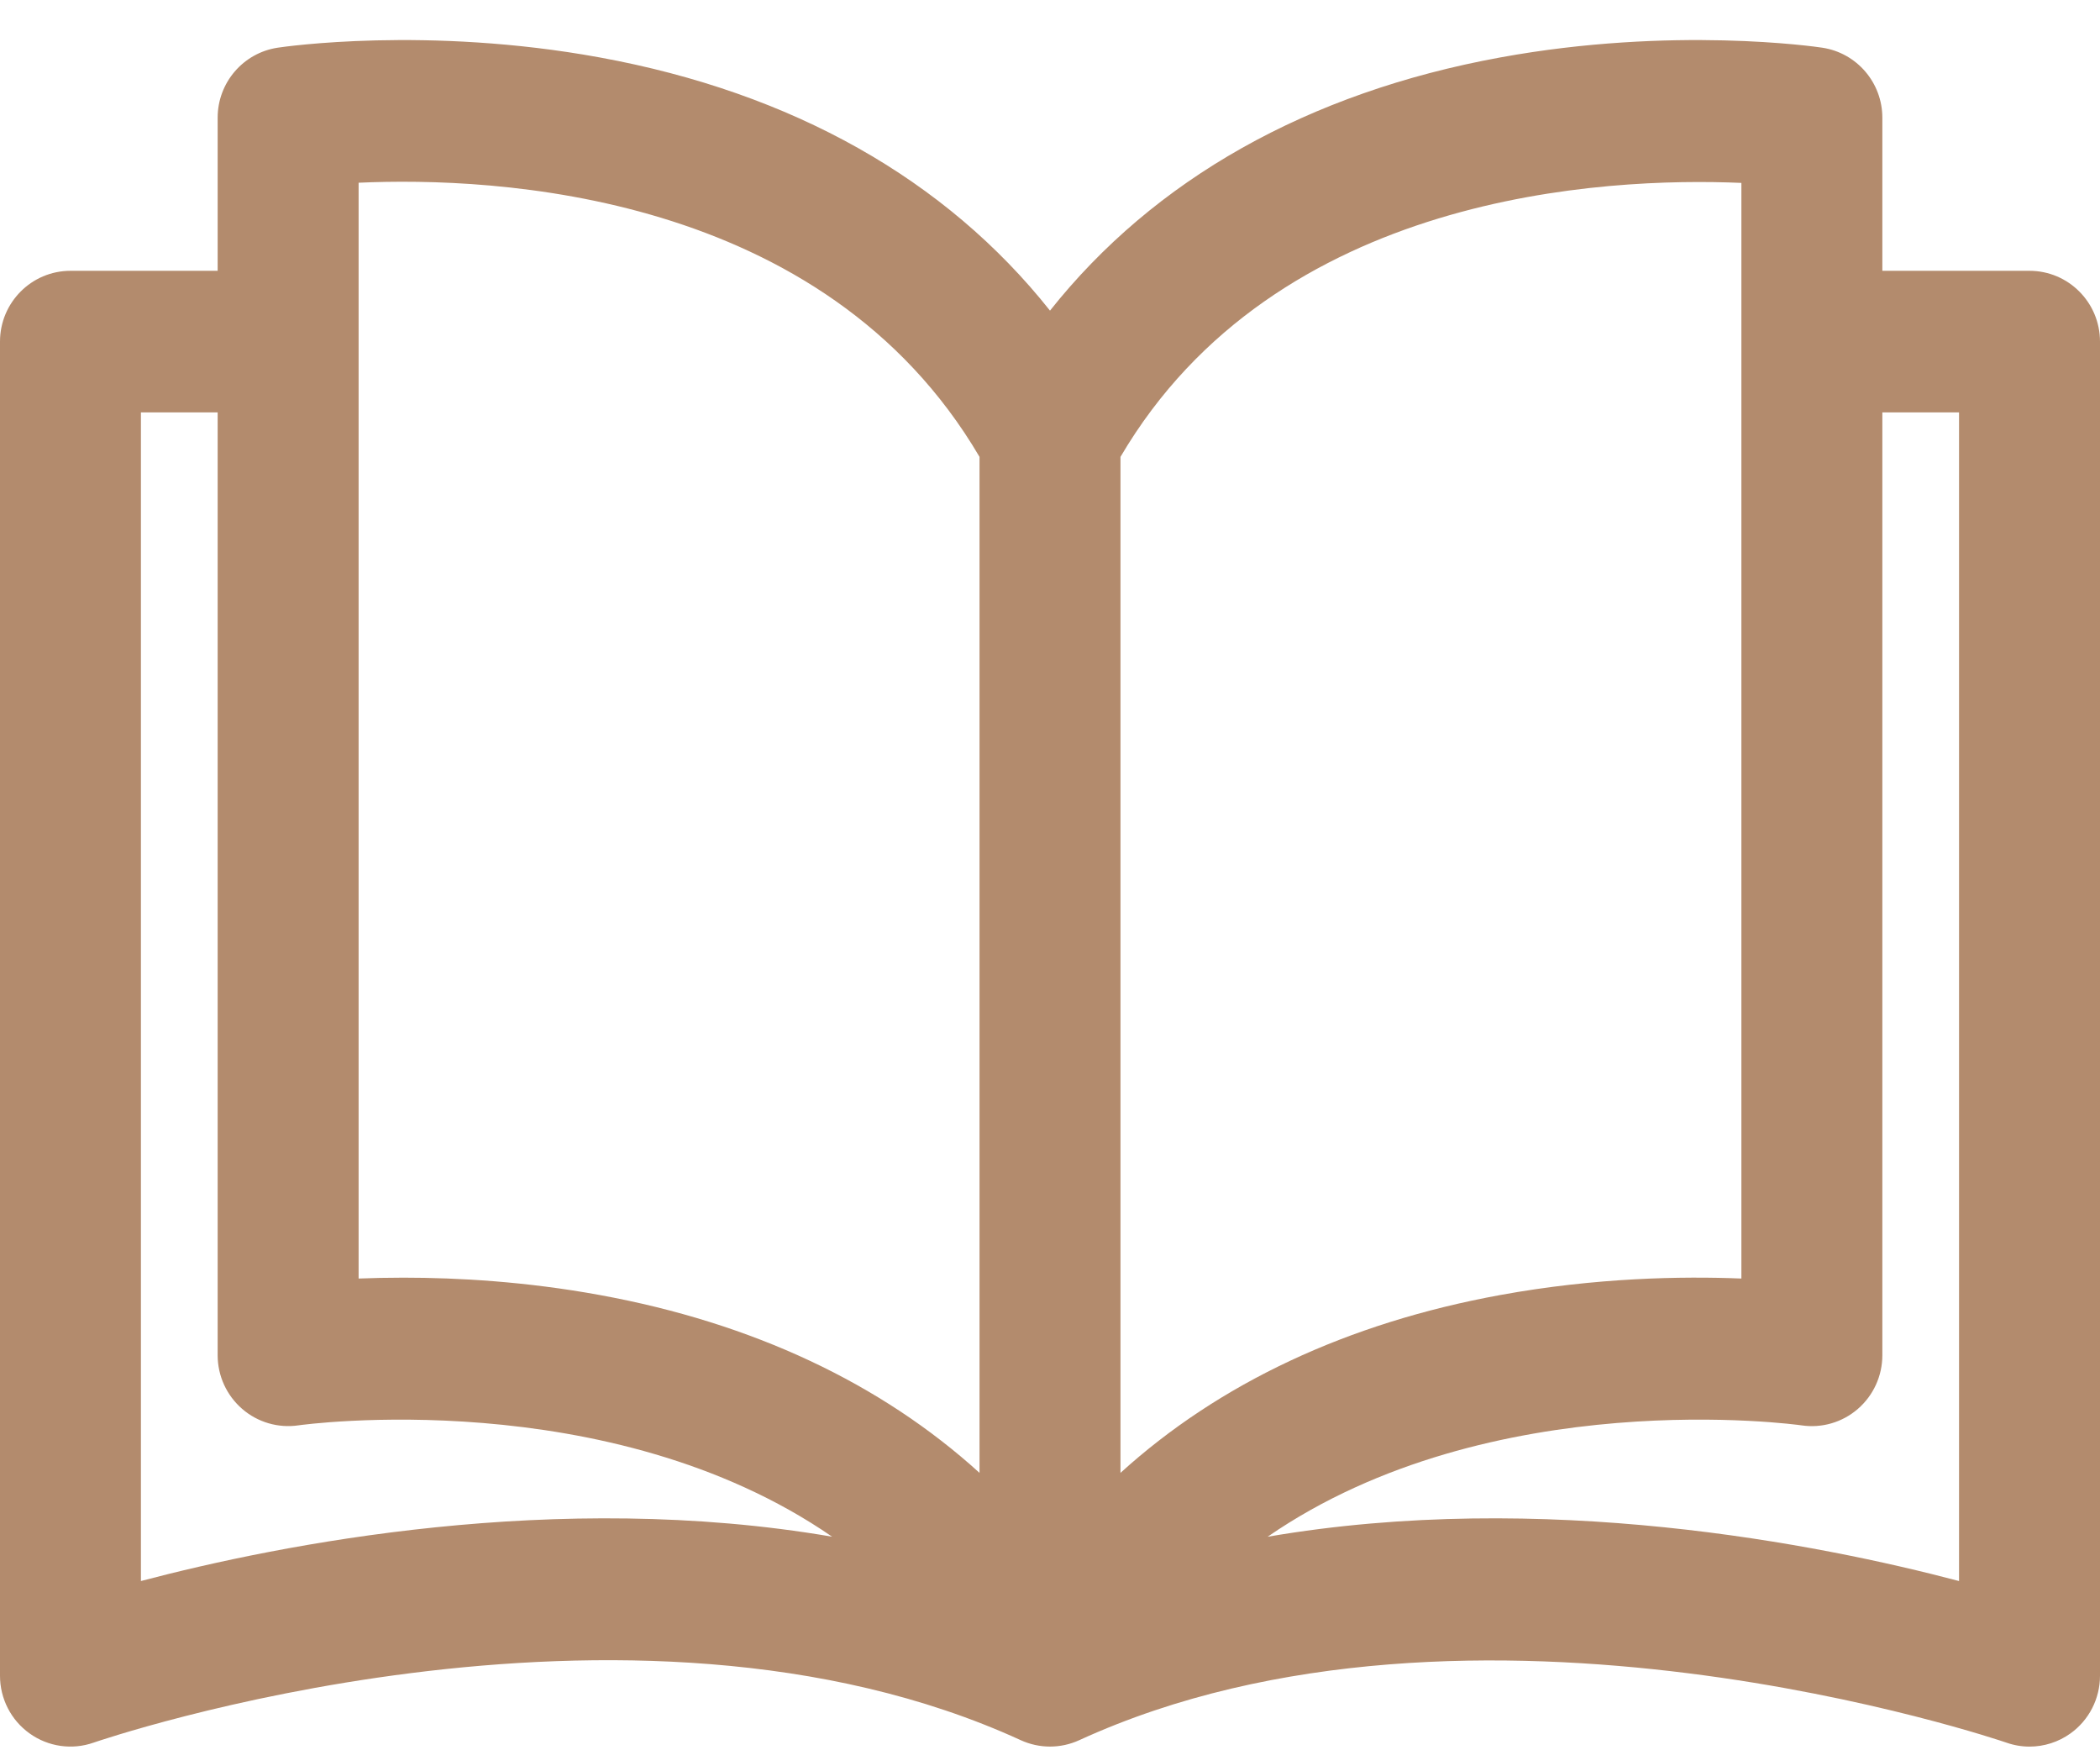 <svg width="48" height="40" viewBox="0 0 48 40" fill="none" xmlns="http://www.w3.org/2000/svg">
<path d="M46.389 6.189L43.025 6.189V2.69C43.025 1.889 42.441 1.209 41.652 1.09C41.515 1.069 38.237 0.591 34.29 1.313C29.889 2.117 26.38 4.1 24 7.099C21.62 4.1 18.11 2.117 13.71 1.313C9.763 0.591 6.485 1.069 6.347 1.09C5.559 1.209 4.975 1.889 4.975 2.69V6.189H1.611C0.721 6.189 0 6.914 0 7.807V38.297C0 38.821 0.252 39.313 0.678 39.616C1.103 39.92 1.648 39.998 2.14 39.825C2.261 39.783 14.331 35.645 23.331 39.769C23.756 39.964 24.244 39.964 24.669 39.769C33.644 35.657 45.739 39.784 45.86 39.825C46.032 39.886 46.211 39.916 46.389 39.916C46.719 39.916 47.046 39.814 47.322 39.617C47.748 39.313 48 38.821 48 38.297V7.807C48 6.914 47.279 6.189 46.389 6.189ZM3.221 36.132V9.425H4.975V30.973C4.975 31.443 5.18 31.89 5.534 32.197C5.888 32.505 6.359 32.642 6.822 32.574C6.911 32.561 13.908 31.596 19.02 35.119C12.723 34.038 6.42 35.289 3.221 36.132ZM22.389 33.66C20.138 31.616 17.205 30.234 13.71 29.596C12.028 29.288 10.468 29.199 9.22 29.199C8.85 29.199 8.507 29.207 8.197 29.219V4.176H8.197C11.293 4.036 18.823 4.368 22.389 10.441V33.66ZM25.611 10.441C29.164 4.394 36.706 4.047 39.803 4.18V29.219C38.448 29.164 36.471 29.197 34.29 29.596C30.795 30.234 27.862 31.616 25.611 33.66V10.441ZM28.974 35.12C34.087 31.595 41.088 32.561 41.175 32.574C41.639 32.644 42.11 32.507 42.465 32.199C42.82 31.892 43.025 31.444 43.025 30.973V9.425H44.778V36.132C41.578 35.288 35.273 34.037 28.974 35.12Z" fill="#B38B6D"/>
</svg>
